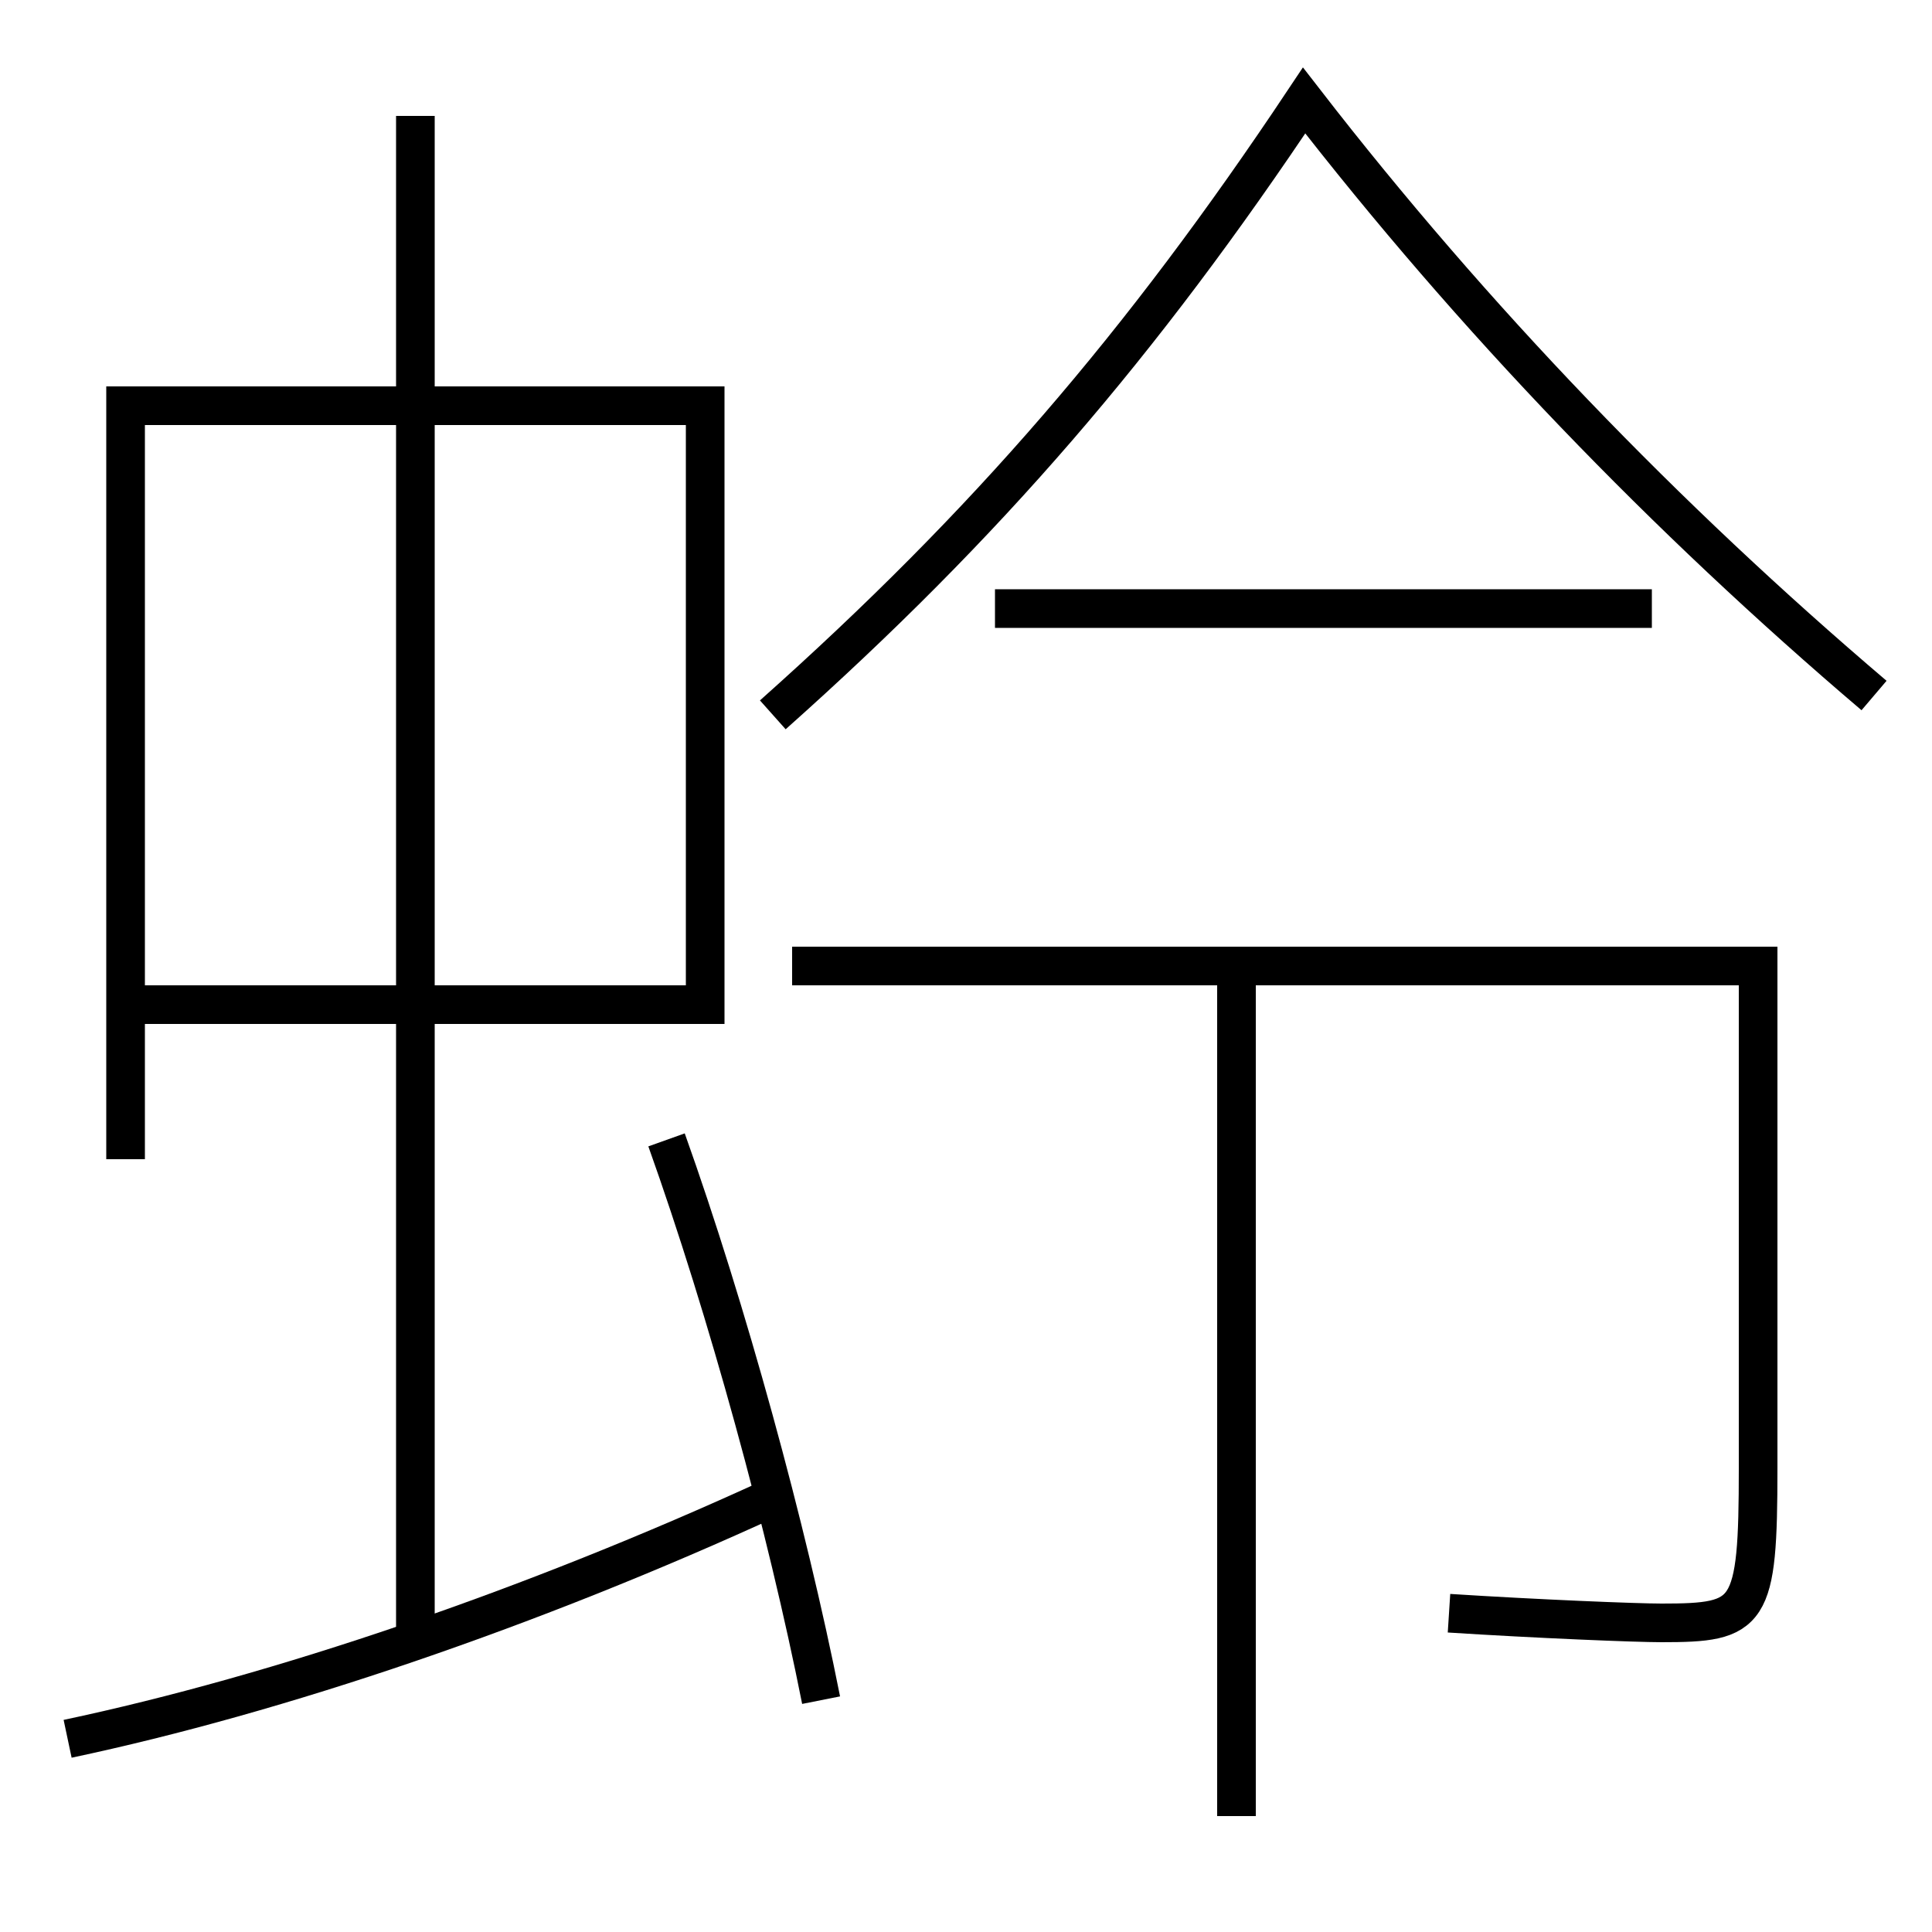 <?xml version='1.0' encoding='utf-8'?>
<svg xmlns="http://www.w3.org/2000/svg" height="100px" version="1.0" viewBox="0 0 100 100" width="100px" x="0px" y="0px">
<line fill="none" stroke="#000000" stroke-width="2" x1="64" x2="64" y1="94" y2="50" /><line fill="none" stroke="#000000" stroke-width="2" x1="85.5" x2="51.5" y1="31.5" y2="31.5" /><line fill="none" stroke="#000000" stroke-width="2" x1="21.5" x2="21.5" y1="85" y2="6" /><polyline fill="none" points="7.5,52 36.5,52 36.5,21 6.5,21 6.5,60" stroke="#000000" stroke-width="2" /><path d="M41,50 h50.0 v26.0 c0,7.636 -0.4,8 -5,8 c-1.319,0 -6.446,-0.208 -11,-0.5" fill="none" stroke="#000000" stroke-width="2" /><path d="M97,36 c-10.797,-9.185 -20.742,-19.487 -29.5,-30.8 c-8.412,12.623 -16.436,21.945 -27.5,31.8" fill="none" stroke="#000000" stroke-width="2" /><path d="M42.5,88 c-1.764,-8.9 -4.873,-20.247 -8,-29" fill="none" stroke="#000000" stroke-width="2" /><path d="M3.5,90 c10.928,-2.313 23.961,-6.738 36.5,-12.5" fill="none" stroke="#000000" stroke-width="2" /></svg>